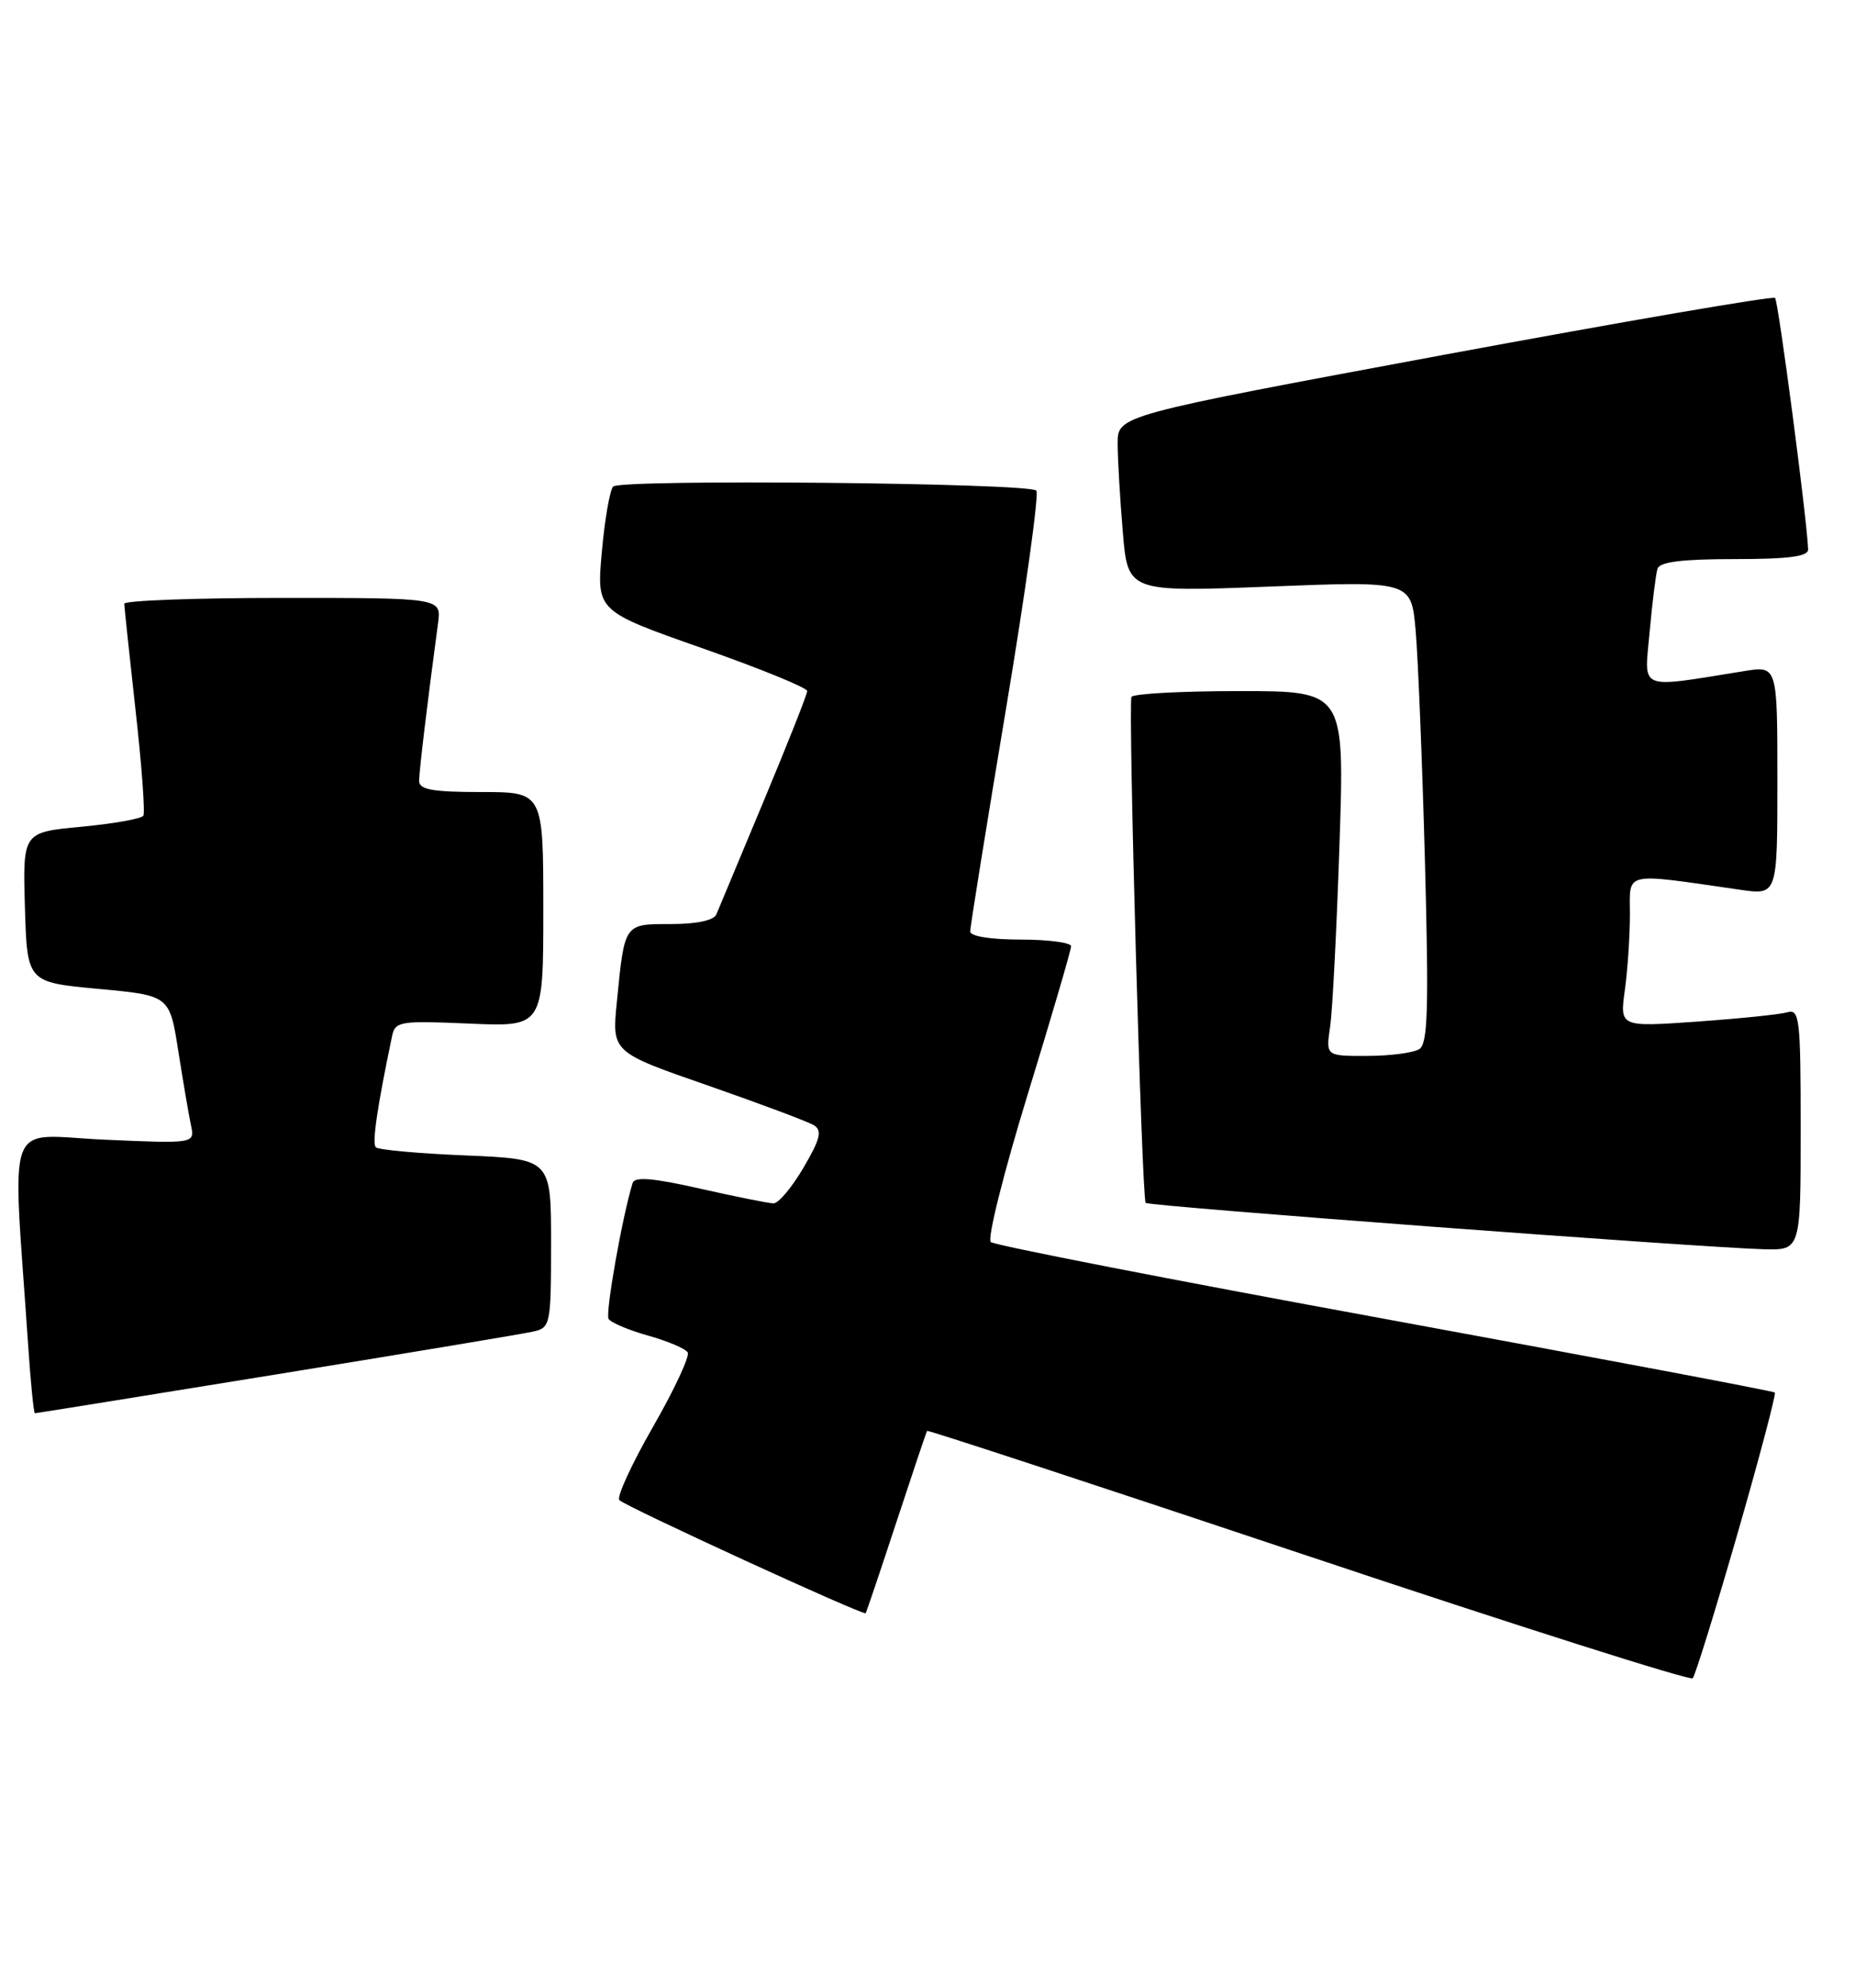<?xml version="1.0" encoding="UTF-8" standalone="no"?>
<!DOCTYPE svg PUBLIC "-//W3C//DTD SVG 1.1//EN" "http://www.w3.org/Graphics/SVG/1.1/DTD/svg11.dtd" >
<svg xmlns="http://www.w3.org/2000/svg" xmlns:xlink="http://www.w3.org/1999/xlink" version="1.1" viewBox="0 0 239 256">
 <g >
 <path fill="currentColor"
d=" M 223.84 197.58 C 226.68 187.73 228.85 179.52 228.67 179.33 C 228.49 179.15 205.87 174.89 178.42 169.85 C 150.96 164.82 128.12 160.37 127.65 159.95 C 127.18 159.54 129.32 151.00 132.40 140.97 C 135.48 130.94 138.00 122.34 138.00 121.86 C 138.00 121.39 135.07 121.00 131.50 121.00 C 127.63 121.00 125.00 120.58 125.00 119.95 C 125.00 119.37 127.07 106.52 129.60 91.38 C 132.13 76.25 133.89 63.56 133.52 63.18 C 132.52 62.18 79.91 61.68 79.00 62.66 C 78.57 63.12 77.91 66.92 77.54 71.09 C 76.86 78.69 76.86 78.69 90.43 83.46 C 97.89 86.08 104.00 88.57 104.00 88.99 C 104.00 89.41 101.48 95.77 98.41 103.12 C 95.34 110.48 92.59 117.06 92.30 117.75 C 91.98 118.53 89.78 119.00 86.46 119.00 C 80.38 119.00 80.48 118.86 79.48 129.00 C 78.83 135.50 78.83 135.50 91.17 139.78 C 97.95 142.14 104.11 144.45 104.86 144.91 C 105.96 145.59 105.70 146.66 103.52 150.38 C 102.03 152.92 100.29 154.99 99.65 154.97 C 99.02 154.96 94.76 154.10 90.18 153.07 C 84.16 151.70 81.77 151.51 81.51 152.34 C 80.17 156.68 77.97 169.14 78.41 169.85 C 78.71 170.33 81.00 171.30 83.50 172.00 C 86.00 172.70 88.30 173.67 88.60 174.16 C 88.90 174.64 86.88 178.97 84.12 183.77 C 81.37 188.57 79.42 192.81 79.80 193.19 C 80.68 194.05 111.26 208.09 111.53 207.75 C 111.64 207.61 113.42 202.32 115.50 196.00 C 117.58 189.68 119.35 184.40 119.45 184.27 C 119.55 184.14 141.65 191.40 168.56 200.39 C 195.48 209.39 217.77 216.47 218.09 216.13 C 218.41 215.78 221.00 207.44 223.84 197.58 Z  M 35.64 176.99 C 52.62 174.24 67.51 171.76 68.75 171.47 C 70.91 170.98 71.00 170.55 71.00 160.11 C 71.00 149.26 71.00 149.26 60.01 148.80 C 53.96 148.55 48.75 148.08 48.42 147.75 C 47.91 147.25 48.60 142.58 50.51 133.45 C 50.91 131.53 51.50 131.43 60.47 131.82 C 70.00 132.24 70.00 132.24 70.00 117.12 C 70.00 102.00 70.00 102.00 62.00 102.00 C 55.74 102.00 54.00 101.69 54.00 100.57 C 54.00 99.32 55.08 90.32 56.44 80.25 C 56.87 77.00 56.87 77.00 36.44 77.00 C 25.20 77.00 16.00 77.34 16.01 77.75 C 16.02 78.16 16.67 84.32 17.46 91.42 C 18.26 98.53 18.71 104.66 18.47 105.05 C 18.23 105.44 14.63 106.08 10.48 106.47 C 2.93 107.18 2.93 107.18 3.21 116.84 C 3.50 126.50 3.50 126.50 12.68 127.35 C 21.85 128.20 21.85 128.20 22.97 135.35 C 23.59 139.28 24.32 143.58 24.60 144.89 C 25.11 147.28 25.11 147.28 13.46 146.77 C 0.43 146.19 1.59 143.10 3.61 173.00 C 3.94 177.95 4.34 182.00 4.50 182.00 C 4.66 182.00 18.67 179.75 35.64 176.99 Z  M 232.00 145.43 C 232.00 131.08 231.86 129.90 230.25 130.37 C 229.29 130.65 224.04 131.18 218.60 131.57 C 208.69 132.26 208.69 132.26 209.35 127.49 C 209.71 124.87 210.00 120.47 210.00 117.72 C 210.00 112.16 208.95 112.39 224.25 114.59 C 229.00 115.27 229.00 115.27 229.00 100.51 C 229.00 85.74 229.00 85.74 224.75 86.42 C 210.85 88.65 211.85 89.06 212.54 81.39 C 212.88 77.60 213.34 73.94 213.55 73.25 C 213.82 72.36 216.72 72.00 223.47 72.00 C 230.45 72.00 232.99 71.67 232.96 70.75 C 232.84 67.06 229.13 38.79 228.70 38.37 C 228.43 38.09 209.26 41.39 186.10 45.68 C 144.00 53.50 144.00 53.50 144.00 57.10 C 144.00 59.08 144.30 64.20 144.66 68.48 C 145.31 76.25 145.31 76.25 163.57 75.54 C 181.82 74.82 181.82 74.82 182.39 81.16 C 182.70 84.65 183.24 98.02 183.59 110.87 C 184.10 130.00 183.97 134.40 182.86 135.11 C 182.11 135.58 179.10 135.98 176.16 135.98 C 170.82 136.00 170.82 136.00 171.37 132.25 C 171.68 130.19 172.22 119.61 172.58 108.75 C 173.24 89.00 173.24 89.00 159.68 89.00 C 152.22 89.00 145.96 89.34 145.78 89.75 C 145.33 90.74 147.11 154.38 147.61 154.91 C 148.01 155.34 219.03 160.66 227.25 160.88 C 232.00 161.00 232.00 161.00 232.00 145.43 Z "/>
</g>
</svg>